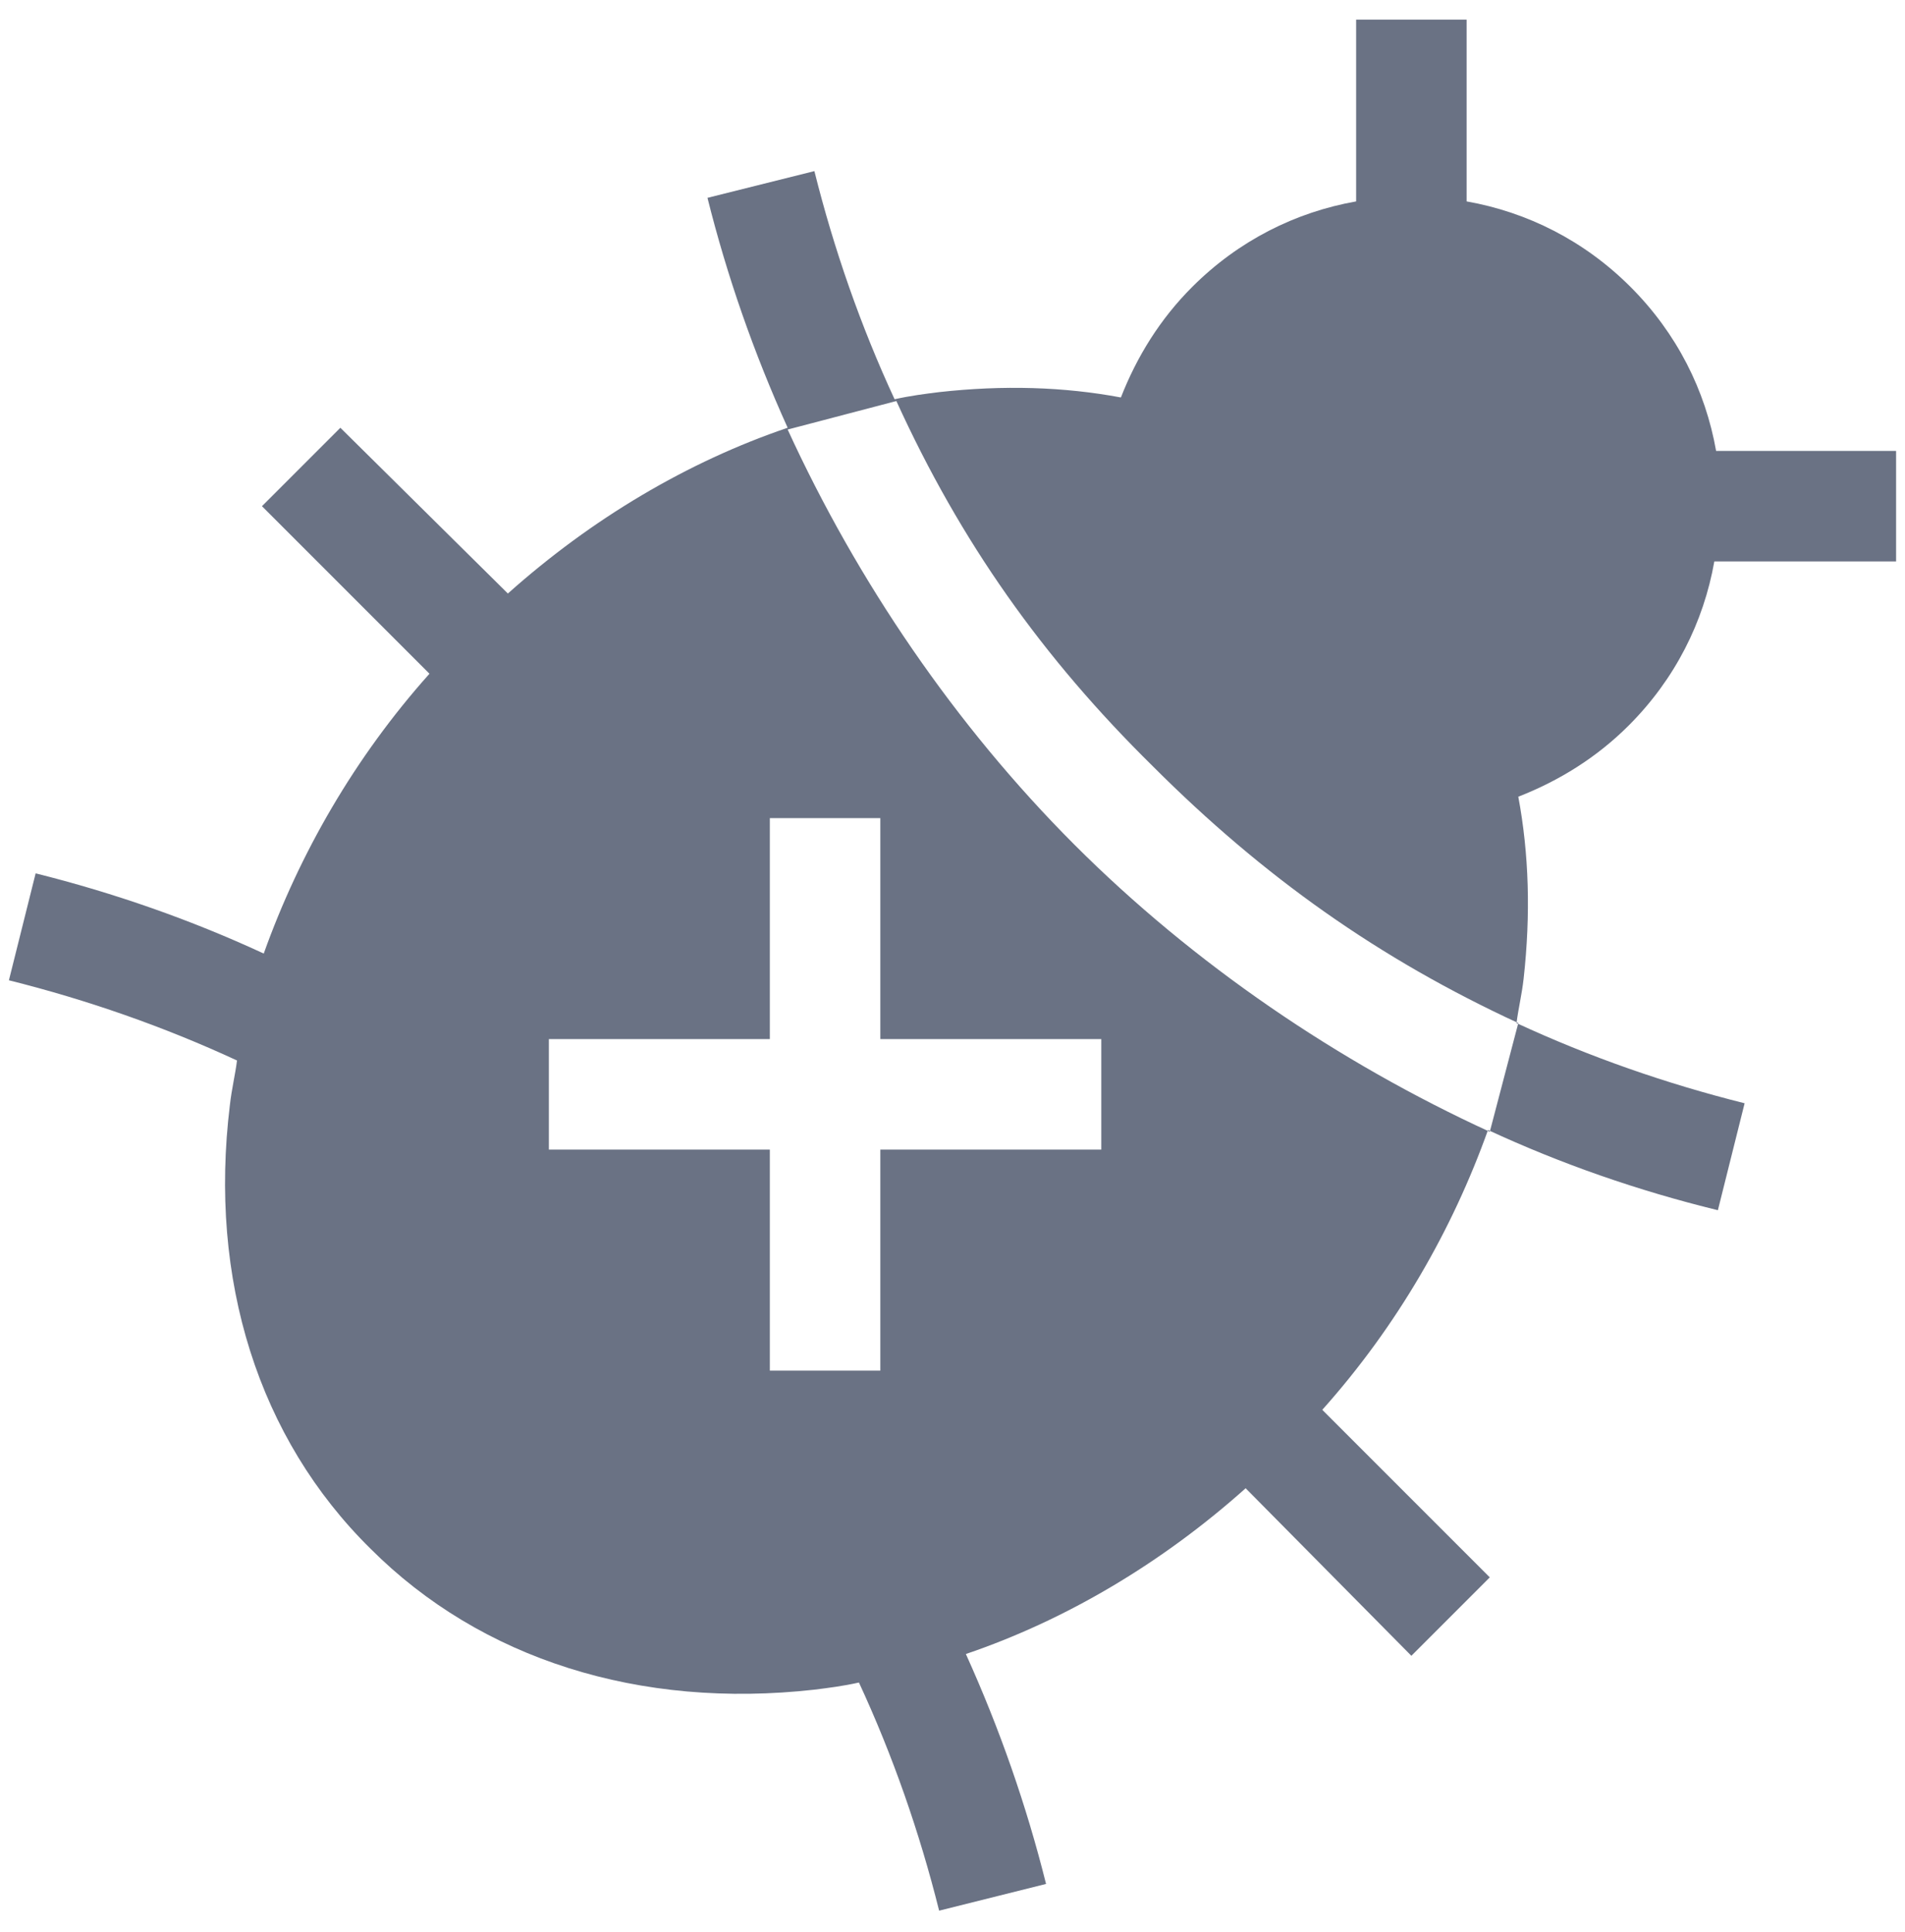 <?xml version="1.0" encoding="utf-8"?>
<!-- Generator: Adobe Illustrator 23.0.1, SVG Export Plug-In . SVG Version: 6.00 Build 0)  -->
<svg version="1.1" id="Слой_1" xmlns="http://www.w3.org/2000/svg" xmlns:xlink="http://www.w3.org/1999/xlink" x="0px" y="0px"
	 viewBox="0 0 106.9 108.4" style="enable-background:new 0 0 106.9 108.4;" xml:space="preserve">
<style type="text/css">
	.st0{fill:#6A7284;}
</style>
<path class="st0" d="M79.2,92.9l4.4-4.4l-9.4-9.4c4.2-4.7,7.3-10.1,9.3-15.7c4.1,1.9,8.4,3.4,12.9,4.5l1.5-6
	c-4.4-1.1-8.7-2.6-12.8-4.5c0.1-0.8,0.3-1.6,0.4-2.5c0.4-3.6,0.3-7-0.3-10.2c2.3-0.9,4.4-2.2,6.2-4c2.6-2.6,4.2-5.8,4.8-9.2h10.2
	l0-6.2H96.3c-0.6-3.4-2.2-6.6-4.8-9.2s-5.8-4.2-9.2-4.8l0-10.2l-6.2,0v10.2c-3.4,0.6-6.6,2.2-9.2,4.8c-1.8,1.8-3.1,3.9-4,6.2
	c-3.2-0.6-6.6-0.7-10.2-0.3c-0.8,0.1-1.6,0.2-2.5,0.4c-1.9-4.1-3.4-8.4-4.5-12.8l-6,1.5c1.1,4.4,2.6,8.7,4.5,12.9
	c-5.6,1.9-11,5.1-15.7,9.3L19.1,24l-4.4,4.4l9.4,9.4c-4.2,4.7-7.3,10.1-9.3,15.7C10.7,51.6,6.4,50.1,2,49l-1.5,6
	c4.4,1.1,8.7,2.6,12.8,4.5c-0.1,0.8-0.3,1.6-0.4,2.5c-1.2,9.8,1.6,18.7,7.9,24.9c6.2,6.2,15.1,9,24.9,7.9c0.8-0.1,1.6-0.2,2.5-0.4
	c1.9,4.1,3.4,8.4,4.5,12.8l6-1.5c-1.1-4.4-2.6-8.7-4.5-12.9c5.6-1.9,11-5.1,15.7-9.3L79.2,92.9z M50.3,22.5
	c3.6,7.9,8.2,14.4,14.4,20.5c6.2,6.2,12.7,10.8,20.5,14.4l-1.6,6.1c-8.5-3.9-16.6-9.4-23.3-16.1c-6.7-6.7-12.2-14.8-16.1-23.3
	L50.3,22.5z M43.2,76.9V64.5H30.8l0-6.2l12.4,0V45.9l6.2,0l0,12.4h12.4v6.2H49.4v12.4H43.2z"/>
</svg>

